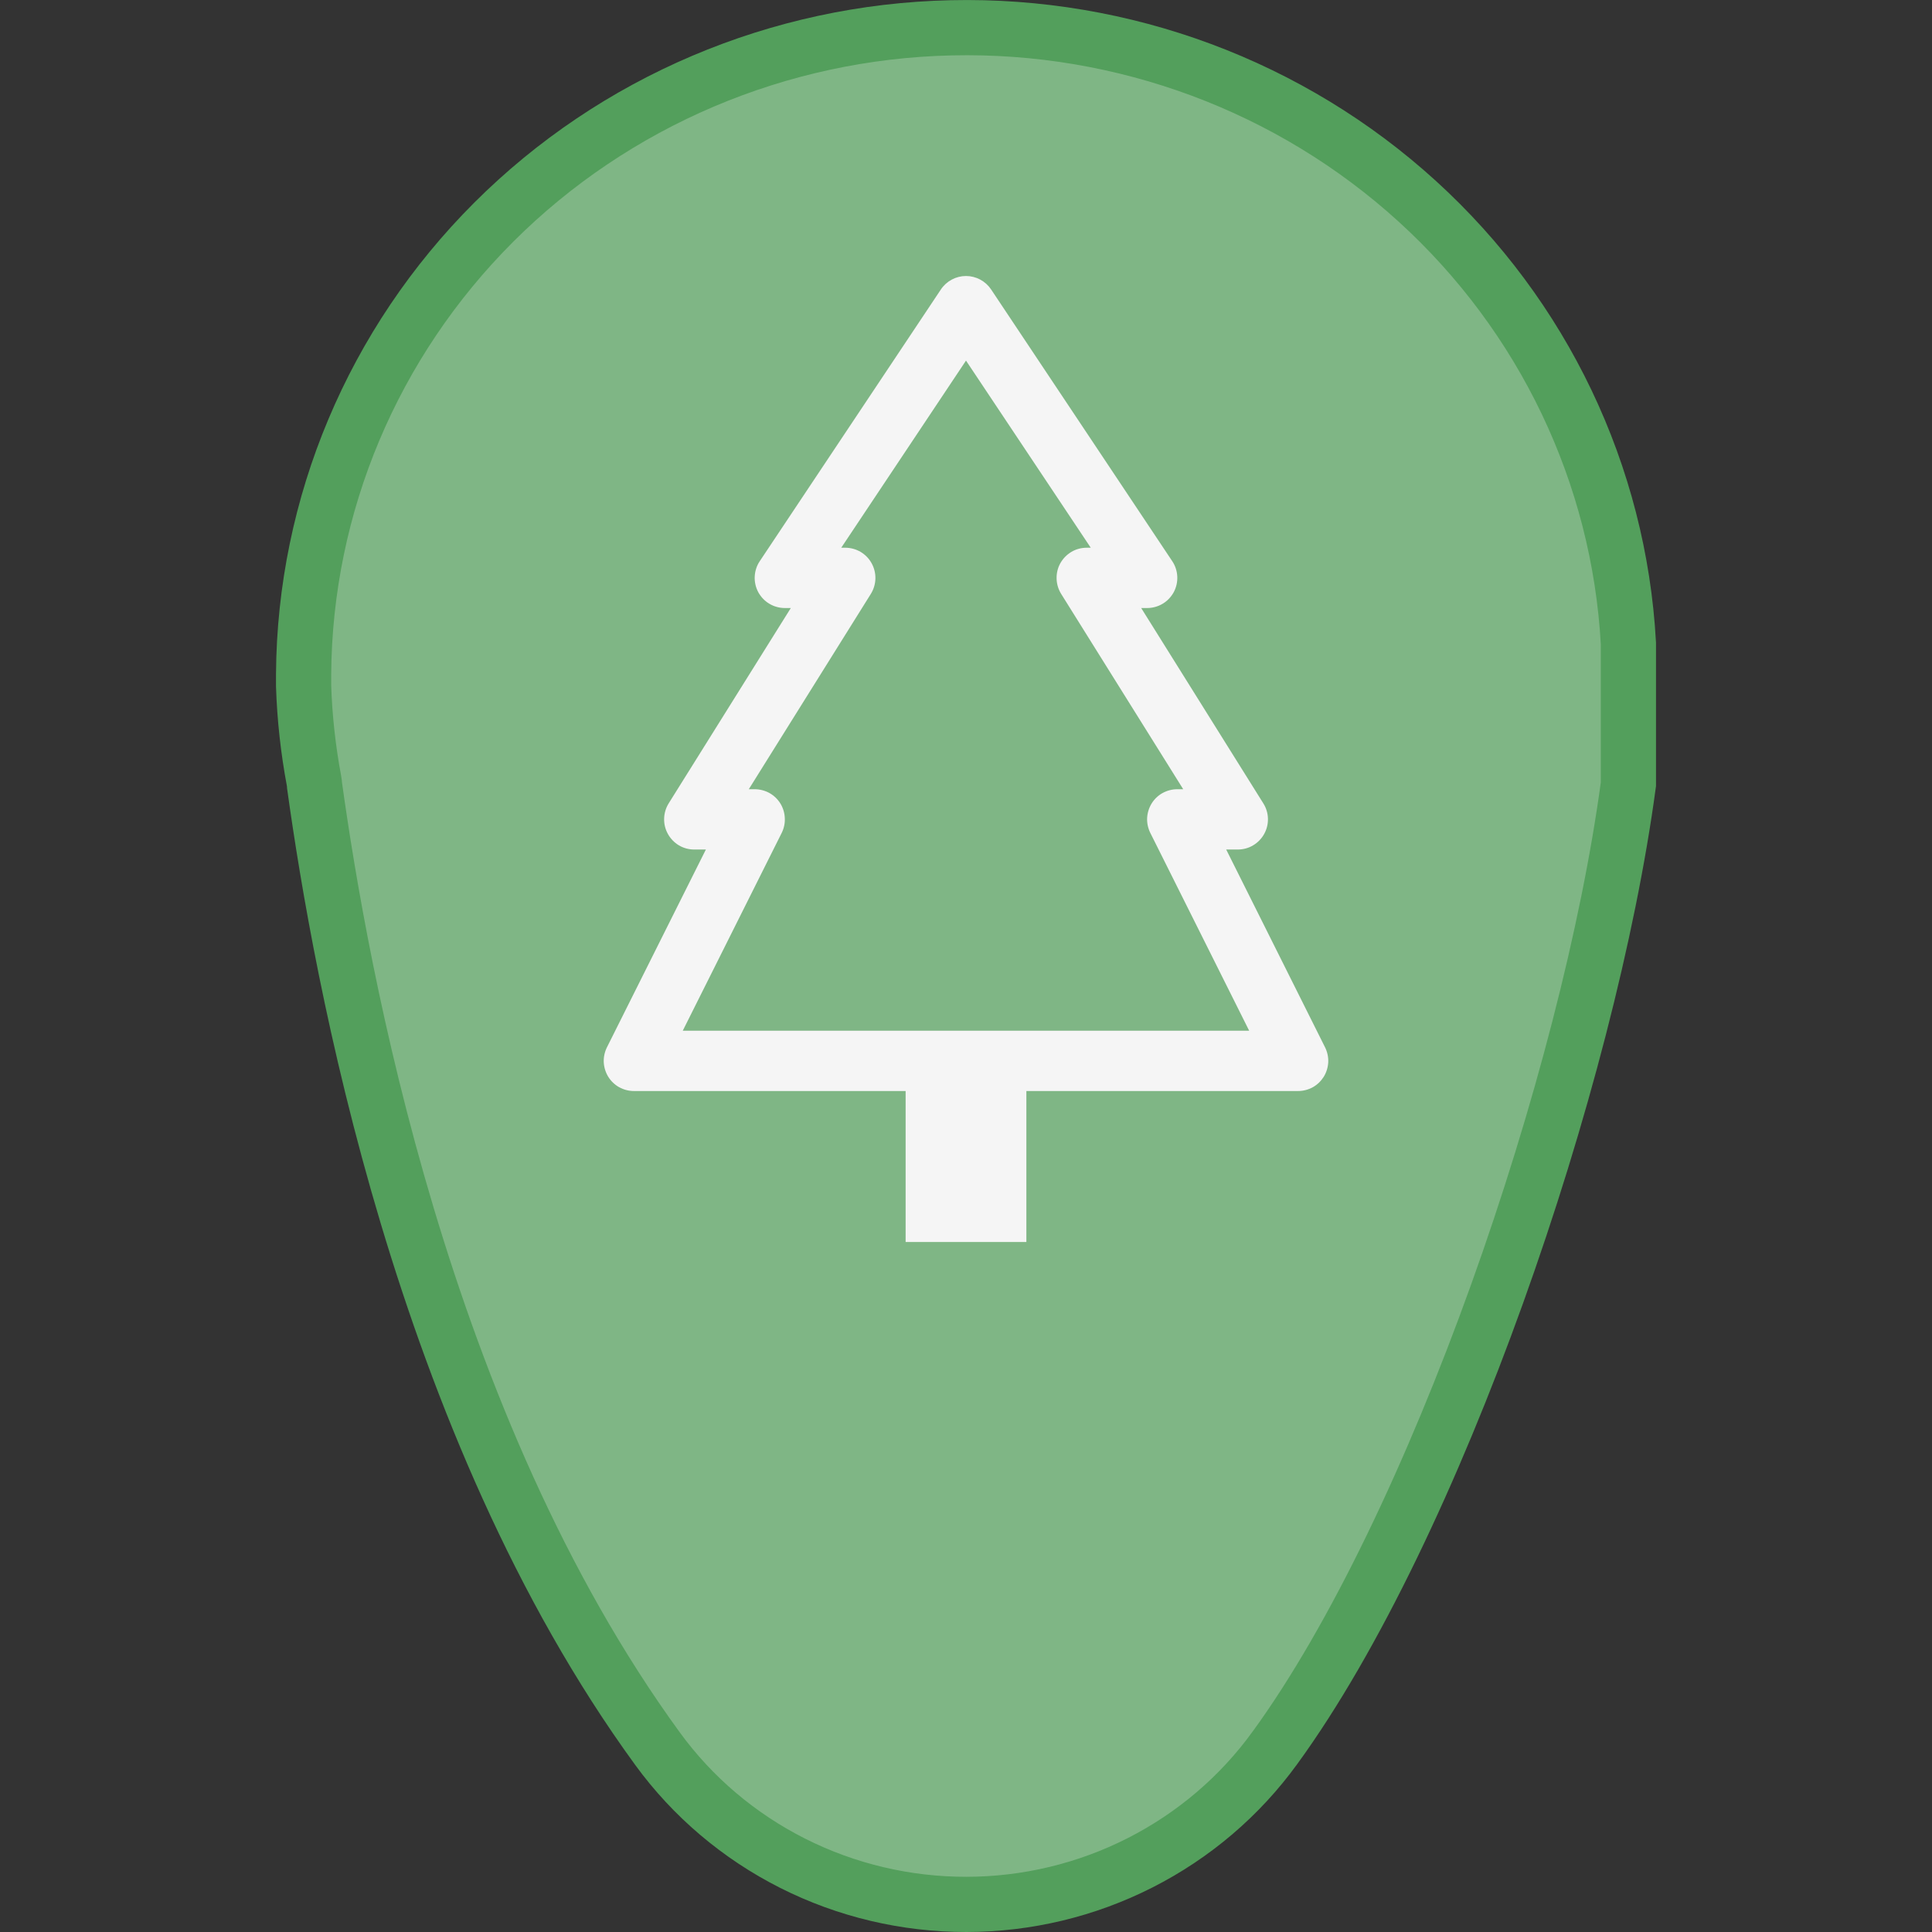 <svg width="28" height="28" viewBox="0 0 28 28" fill="none" xmlns="http://www.w3.org/2000/svg">
<rect x="0" y="0" width="28" height="28" fill="#333333" stroke="none"/>
<path d="M18.478 25.33L18.477 25.331C17.971 26.03 17.301 26.602 16.523 26.997C15.746 27.392 14.883 27.599 14.007 27.6C13.13 27.601 12.267 27.397 11.488 27.004C10.709 26.611 10.037 26.041 9.529 25.343L9.529 25.343C6.105 20.642 4.936 14.096 4.559 11.387C4.558 11.364 4.555 11.341 4.551 11.318C4.466 10.864 4.415 10.403 4.4 9.941V9.769C4.417 7.318 5.405 4.969 7.156 3.22C8.907 1.471 11.285 0.459 13.785 0.403C16.285 0.346 18.707 1.248 20.54 2.917C22.369 4.582 23.465 6.88 23.6 9.324V11.366C23.312 13.505 22.616 16.193 21.696 18.754C20.771 21.329 19.632 23.743 18.478 25.33Z" fill="#7FB685" stroke="#539F5C" stroke-width="0.8"/>
<path d="M14.364 4.195C14.324 4.135 14.27 4.086 14.206 4.052C14.143 4.018 14.072 4 14 4C13.928 4 13.857 4.018 13.794 4.052C13.73 4.086 13.676 4.135 13.636 4.195L11.011 8.133C10.967 8.198 10.942 8.275 10.938 8.354C10.934 8.433 10.952 8.512 10.989 8.582C11.027 8.651 11.082 8.71 11.15 8.75C11.218 8.791 11.296 8.812 11.375 8.812H11.461L9.691 11.643C9.65 11.709 9.627 11.785 9.625 11.864C9.623 11.942 9.642 12.019 9.68 12.087C9.718 12.155 9.773 12.212 9.84 12.252C9.908 12.292 9.984 12.312 10.062 12.312H10.23L8.796 15.179C8.763 15.246 8.747 15.32 8.75 15.394C8.754 15.469 8.776 15.541 8.815 15.605C8.854 15.668 8.909 15.721 8.974 15.757C9.04 15.793 9.113 15.812 9.187 15.812H13.125V18H14.875V15.812H18.812C18.887 15.812 18.96 15.793 19.026 15.757C19.091 15.721 19.145 15.668 19.185 15.605C19.224 15.541 19.246 15.469 19.25 15.394C19.253 15.32 19.237 15.246 19.204 15.179L17.771 12.312H17.938C18.017 12.312 18.093 12.292 18.16 12.252C18.228 12.212 18.283 12.155 18.321 12.087C18.359 12.019 18.378 11.942 18.376 11.864C18.374 11.785 18.351 11.709 18.309 11.643L16.539 8.812H16.625C16.704 8.812 16.782 8.791 16.85 8.75C16.918 8.71 16.973 8.651 17.011 8.582C17.048 8.512 17.066 8.433 17.062 8.354C17.058 8.275 17.033 8.198 16.989 8.133L14.364 4.195ZM12.632 8.163C12.595 8.095 12.539 8.038 12.472 7.998C12.405 7.959 12.328 7.938 12.25 7.938H12.192L14 5.226L15.808 7.938H15.75C15.672 7.938 15.595 7.958 15.528 7.998C15.461 8.038 15.405 8.095 15.367 8.163C15.329 8.231 15.311 8.308 15.313 8.386C15.315 8.465 15.338 8.541 15.379 8.607L17.148 11.438H17.062C16.988 11.438 16.915 11.457 16.849 11.493C16.784 11.529 16.729 11.582 16.69 11.645C16.651 11.709 16.629 11.781 16.625 11.856C16.622 11.93 16.638 12.004 16.671 12.071L18.104 14.938H9.895L11.329 12.071C11.362 12.004 11.378 11.93 11.374 11.856C11.371 11.781 11.349 11.709 11.31 11.645C11.271 11.582 11.216 11.529 11.151 11.493C11.085 11.457 11.012 11.438 10.938 11.438H10.852L12.621 8.607C12.662 8.541 12.685 8.465 12.687 8.387C12.689 8.309 12.67 8.231 12.632 8.163Z" fill="#F5F5F5"/>
</svg>
